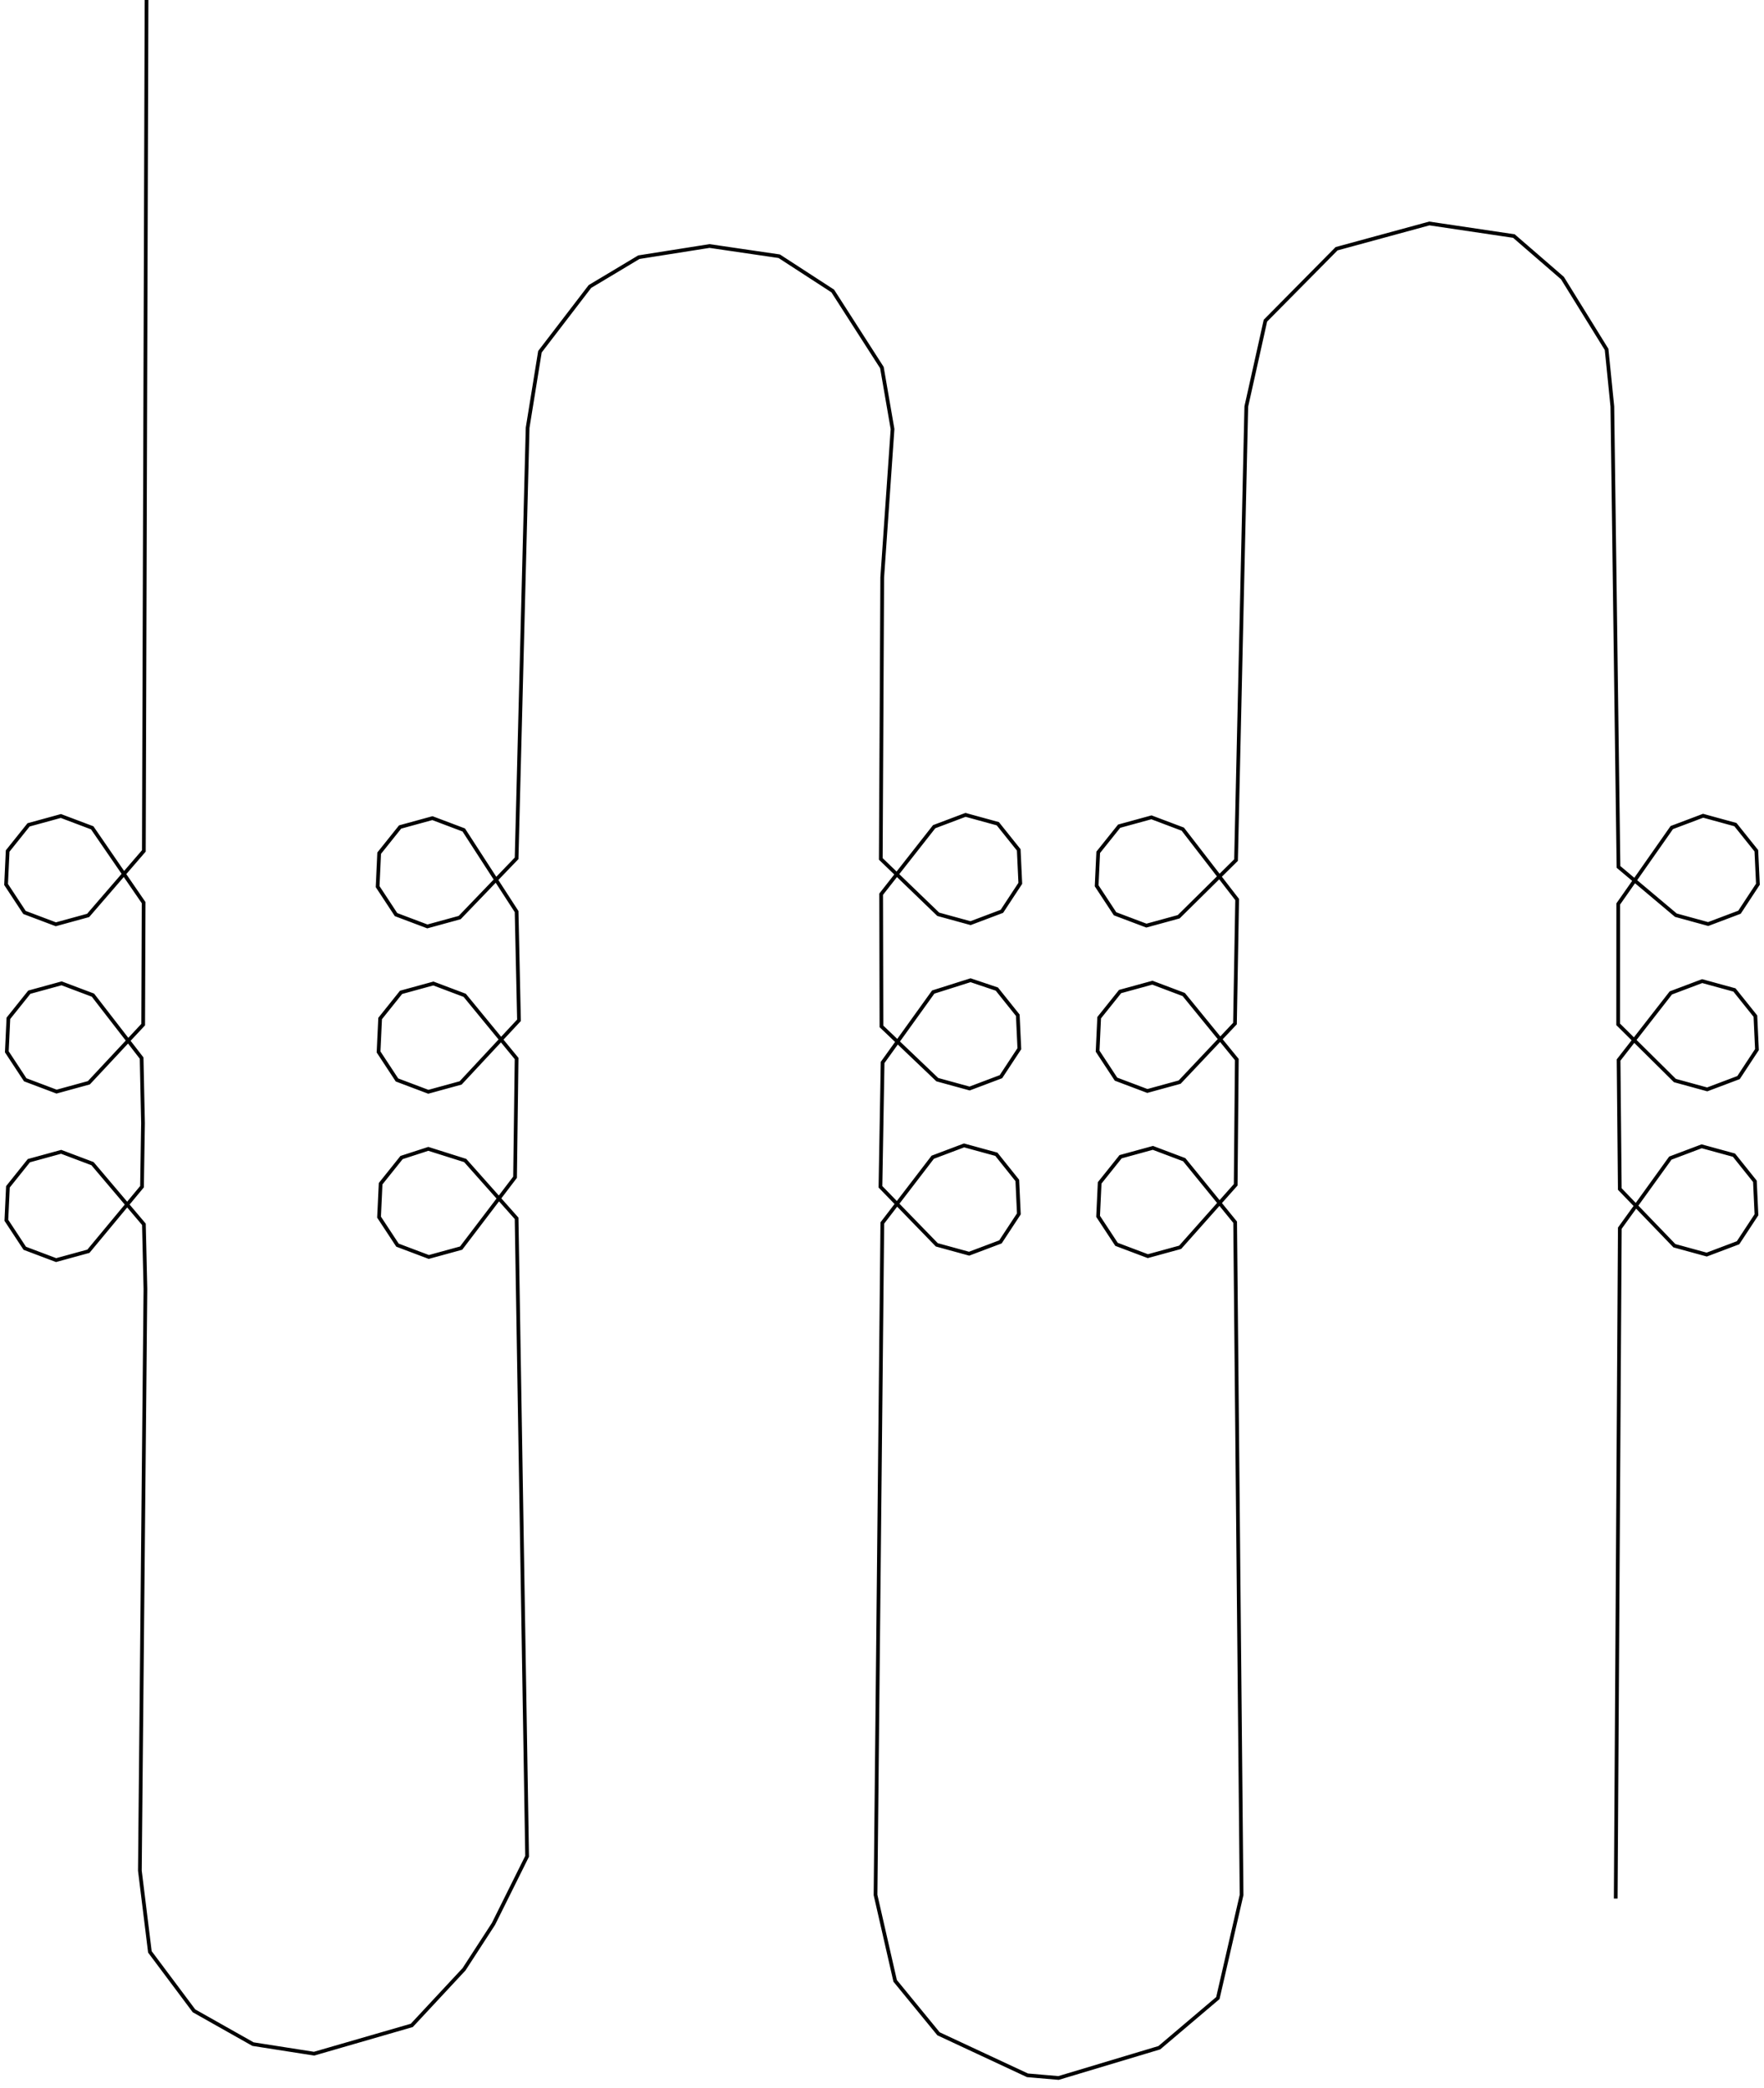 <?xml version="1.0" encoding="UTF-8"?>
<!-- Created with EazyDraw for Mac ( http://www.eazydraw.com/ ) -->

<svg
    version="1.1"
    xmlns:dc="http://purl.org/dc/elements/1.1/"
    xmlns:cc="http://creativecommons.org/ns#"
    xmlns:rdf="http://www.w3.org/1999/02/22-rdf-syntax-ns#"
    xmlns:svg="http://www.w3.org/2000/svg"
    xmlns:xlink="http://www.w3.org/1999/xlink"
    xmlns="http://www.w3.org/2000/svg"
    width="475.202"
    height="562.451"
    viewBox="0, 0, 475.202, 562.451"
    preserveAspectRatio="none"
    id="svg2">
   <defs
       id="defs_2C9F2BBC"/>
   <g
       id="layer_Paper"
       style="fill:#000000;fill-opacity:1;stroke:#000000;stroke-opacity:1;fill-rule:nonzero;stroke-linecap:square;stroke-linejoin:miter;stroke-width:1;stroke-miterlimit:10">
      <polyline
          style="fill:none"
          id="05B379BC"
          points="39.475,0.502 38.751,229.217 23.744,246.59 15.042,248.976 6.599,245.791 1.641,238.252 2.061,229.238 7.699,222.193 16.401,219.807 24.844,222.992 38.694,243.148 38.571,276.006 23.941,291.665 15.239,294.051 6.796,290.866 1.838,283.327 2.258,274.314 7.896,267.268 16.598,264.882 25.041,268.067 38.151,285.019 38.525,302.528 38.256,319.664 23.818,337.051 15.115,339.437 6.673,336.252 1.714,328.713 2.134,319.699 2.134,319.699 7.772,312.654 16.475,310.268 24.917,313.453 38.764,329.787 39.176,347.199 37.68,503.899 40.379,525.78 52.259,541.661 68.16,550.63 84.604,553.204 110.933,545.585 125.003,530.475 132.922,518.273 141.997,500.036 139.166,328.184 125.319,312.608 115.385,309.469 115.385,309.469 108.174,311.809 102.536,318.855 102.116,327.868 107.074,335.407 115.517,338.592 124.219,336.206 138.749,317.119 139.166,285.132 125.187,268.112 116.744,264.927 108.042,267.313 102.404,274.358 101.984,283.372 106.942,290.911 115.385,294.096 124.087,291.71 139.811,274.838 139.166,245.554 124.93,223.569 116.487,220.384 107.785,222.77 102.147,229.815 101.727,238.829 106.685,246.368 115.128,249.553 123.83,247.167 139.166,231.211 142.136,115.218 145.454,94.744 158.916,77.179 172.1,69.279 191.136,66.27 209.918,69.023 224.332,78.382 237.576,99.014 240.44,115.575 237.663,155.57 237.273,231.365 252.755,246.286 261.457,248.672 269.9,245.487 274.858,237.948 274.438,228.934 268.8,221.889 260.098,219.503 251.655,222.688 237.372,240.87 237.452,276.48 252.498,290.829 261.2,293.215 269.643,290.03 274.601,282.491 274.181,273.477 268.543,266.432 261.457,264.046 251.398,267.231 237.766,286.2 237.181,319.691 252.365,335.325 261.068,337.711 269.51,334.527 274.468,326.987 274.048,317.974 268.411,310.928 259.708,308.543 251.266,311.727 237.689,329.439 235.856,510.444 241.145,533.59 252.827,547.846 276.789,559.032 285.161,559.749 312.308,551.599 328.077,538.226 334.466,510.444 332.731,329.228 319.018,312.39 310.576,309.205 301.873,311.591 296.236,318.636 295.815,327.649 300.774,335.189 309.216,338.373 317.919,335.988 332.879,319.158 333.186,285.417 318.886,267.893 310.443,264.708 301.741,267.094 296.103,274.139 295.683,283.153 300.641,290.692 309.084,293.877 317.786,291.491 332.688,275.718 333.276,242.31 318.629,223.35 310.186,220.165 301.484,222.551 295.846,229.597 295.426,238.61 300.384,246.149 308.827,249.334 317.529,246.948 332.974,231.684 335.739,109.503 340.89,86.38 360.057,67.003 385.044,60.198 407.832,63.587 420.906,74.903 432.8,94.124 434.348,109.503 436.002,233.522 451.458,246.524 460.16,248.91 468.603,245.725 473.561,238.186 473.141,229.172 467.503,222.127 458.801,219.741 450.358,222.926 435.932,243.508 435.912,275.927 451.201,291.067 459.903,293.453 468.346,290.268 473.304,282.729 472.884,273.715 467.246,266.67 458.544,264.284 450.101,267.469 436.026,285.542 436.355,320.289 451.068,335.563 459.771,337.949 468.213,334.764 473.171,327.225 472.751,318.212 467.114,311.166 458.411,308.781 449.969,311.965 436.362,330.839 435.261,510.918"/>
   </g>
</svg>
